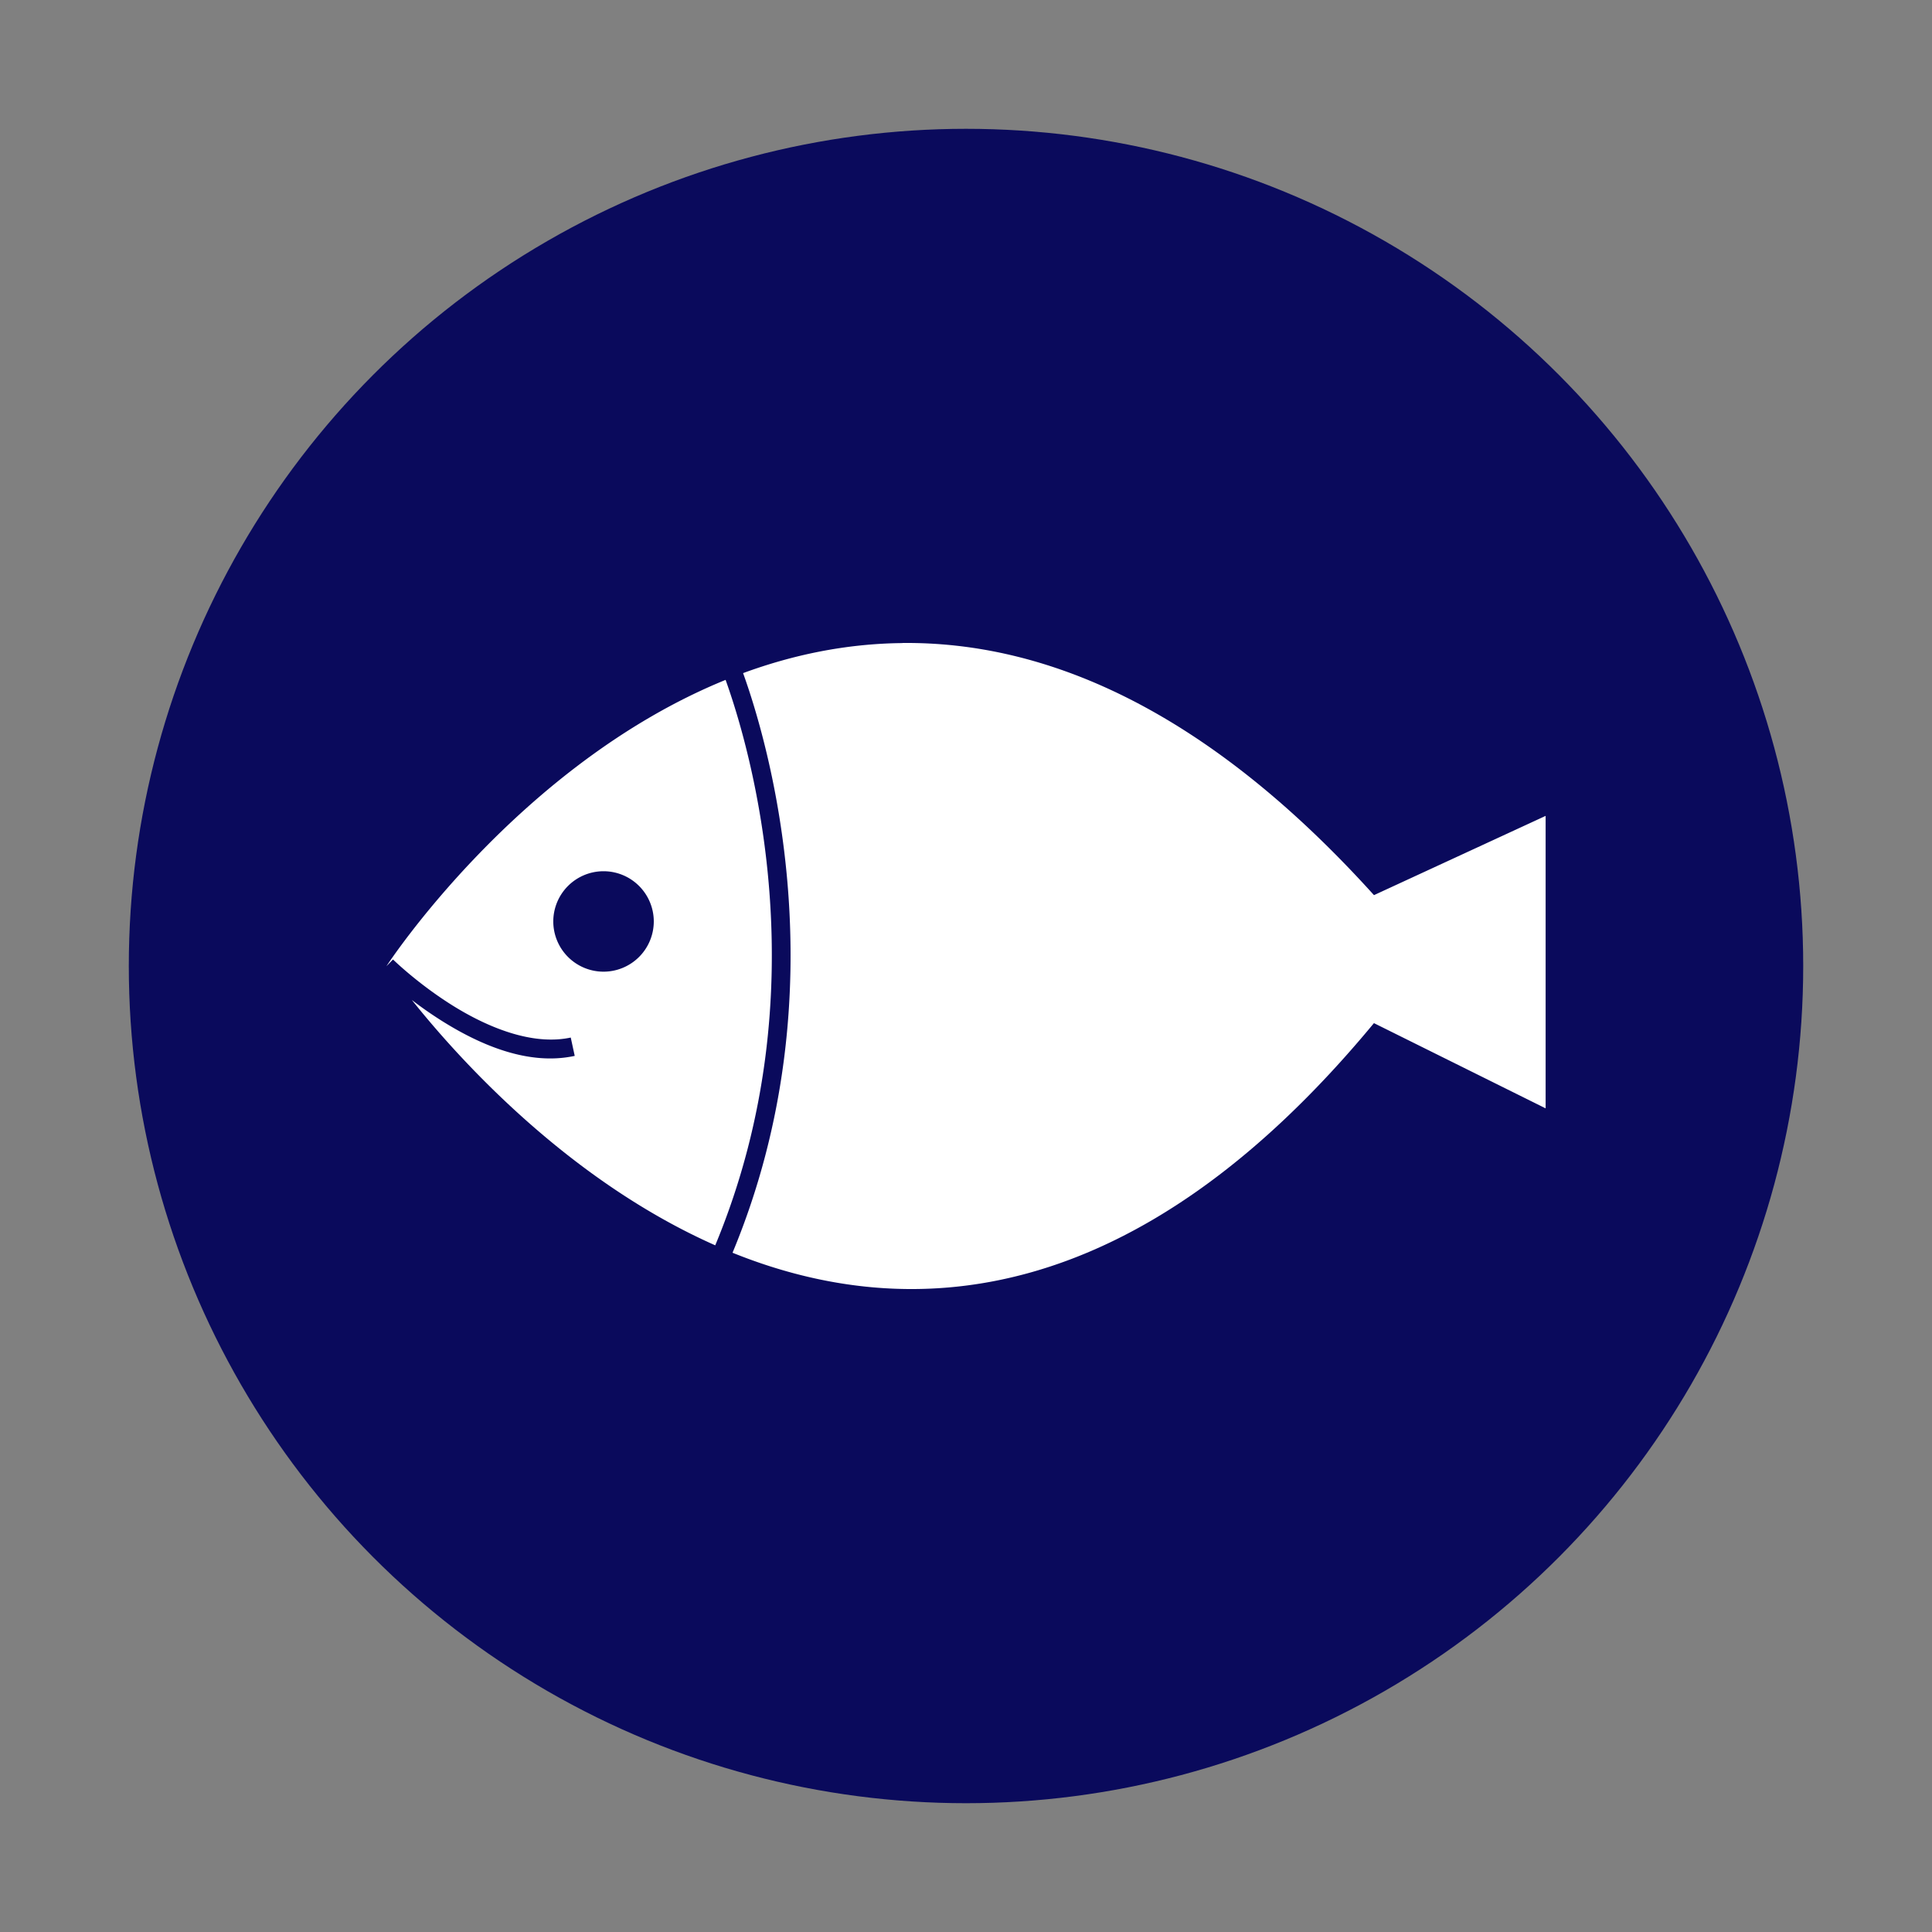 <svg xmlns="http://www.w3.org/2000/svg" height="75" width="75" viewBox="0 0 91.463 91.463"><rect x="0" y="0" width="91.463" height="91.463" fill="#808080" stroke="none"/><circle r="39.634" cy="45.732" cx="45.732" class="icon" fill="#0a0a5c"/><path d="M42.724 30.444c-2.687.026-5.213.564-7.545 1.422 1.15 3.191 4.686 14.969-.5 27.44 8.335 3.367 19.08 2.773 30.365-10.87l8.127 4.034V38.625l-8.125 3.752C56.95 33.41 49.35 30.374 42.724 30.44zm-8.375 1.743c-9.85 4.014-16.056 13.555-16.056 13.555l.312-.32s1.162 1.142 2.817 2.177c1.655 1.034 3.771 1.912 5.598 1.52l.188.868c-2.218.48-4.51-.545-6.256-1.636a18.883 18.883 0 01-1.454-1.01c2.22 2.783 7.392 8.526 14.362 11.614 5.06-12.163 1.604-23.666.49-26.77zm-5.778 9.058a2.38 2.38 0 012.38 2.378A2.38 2.38 0 0128.57 46a2.38 2.38 0 01-2.377-2.377 2.38 2.38 0 012.377-2.378z" fill="#fff"/></svg>